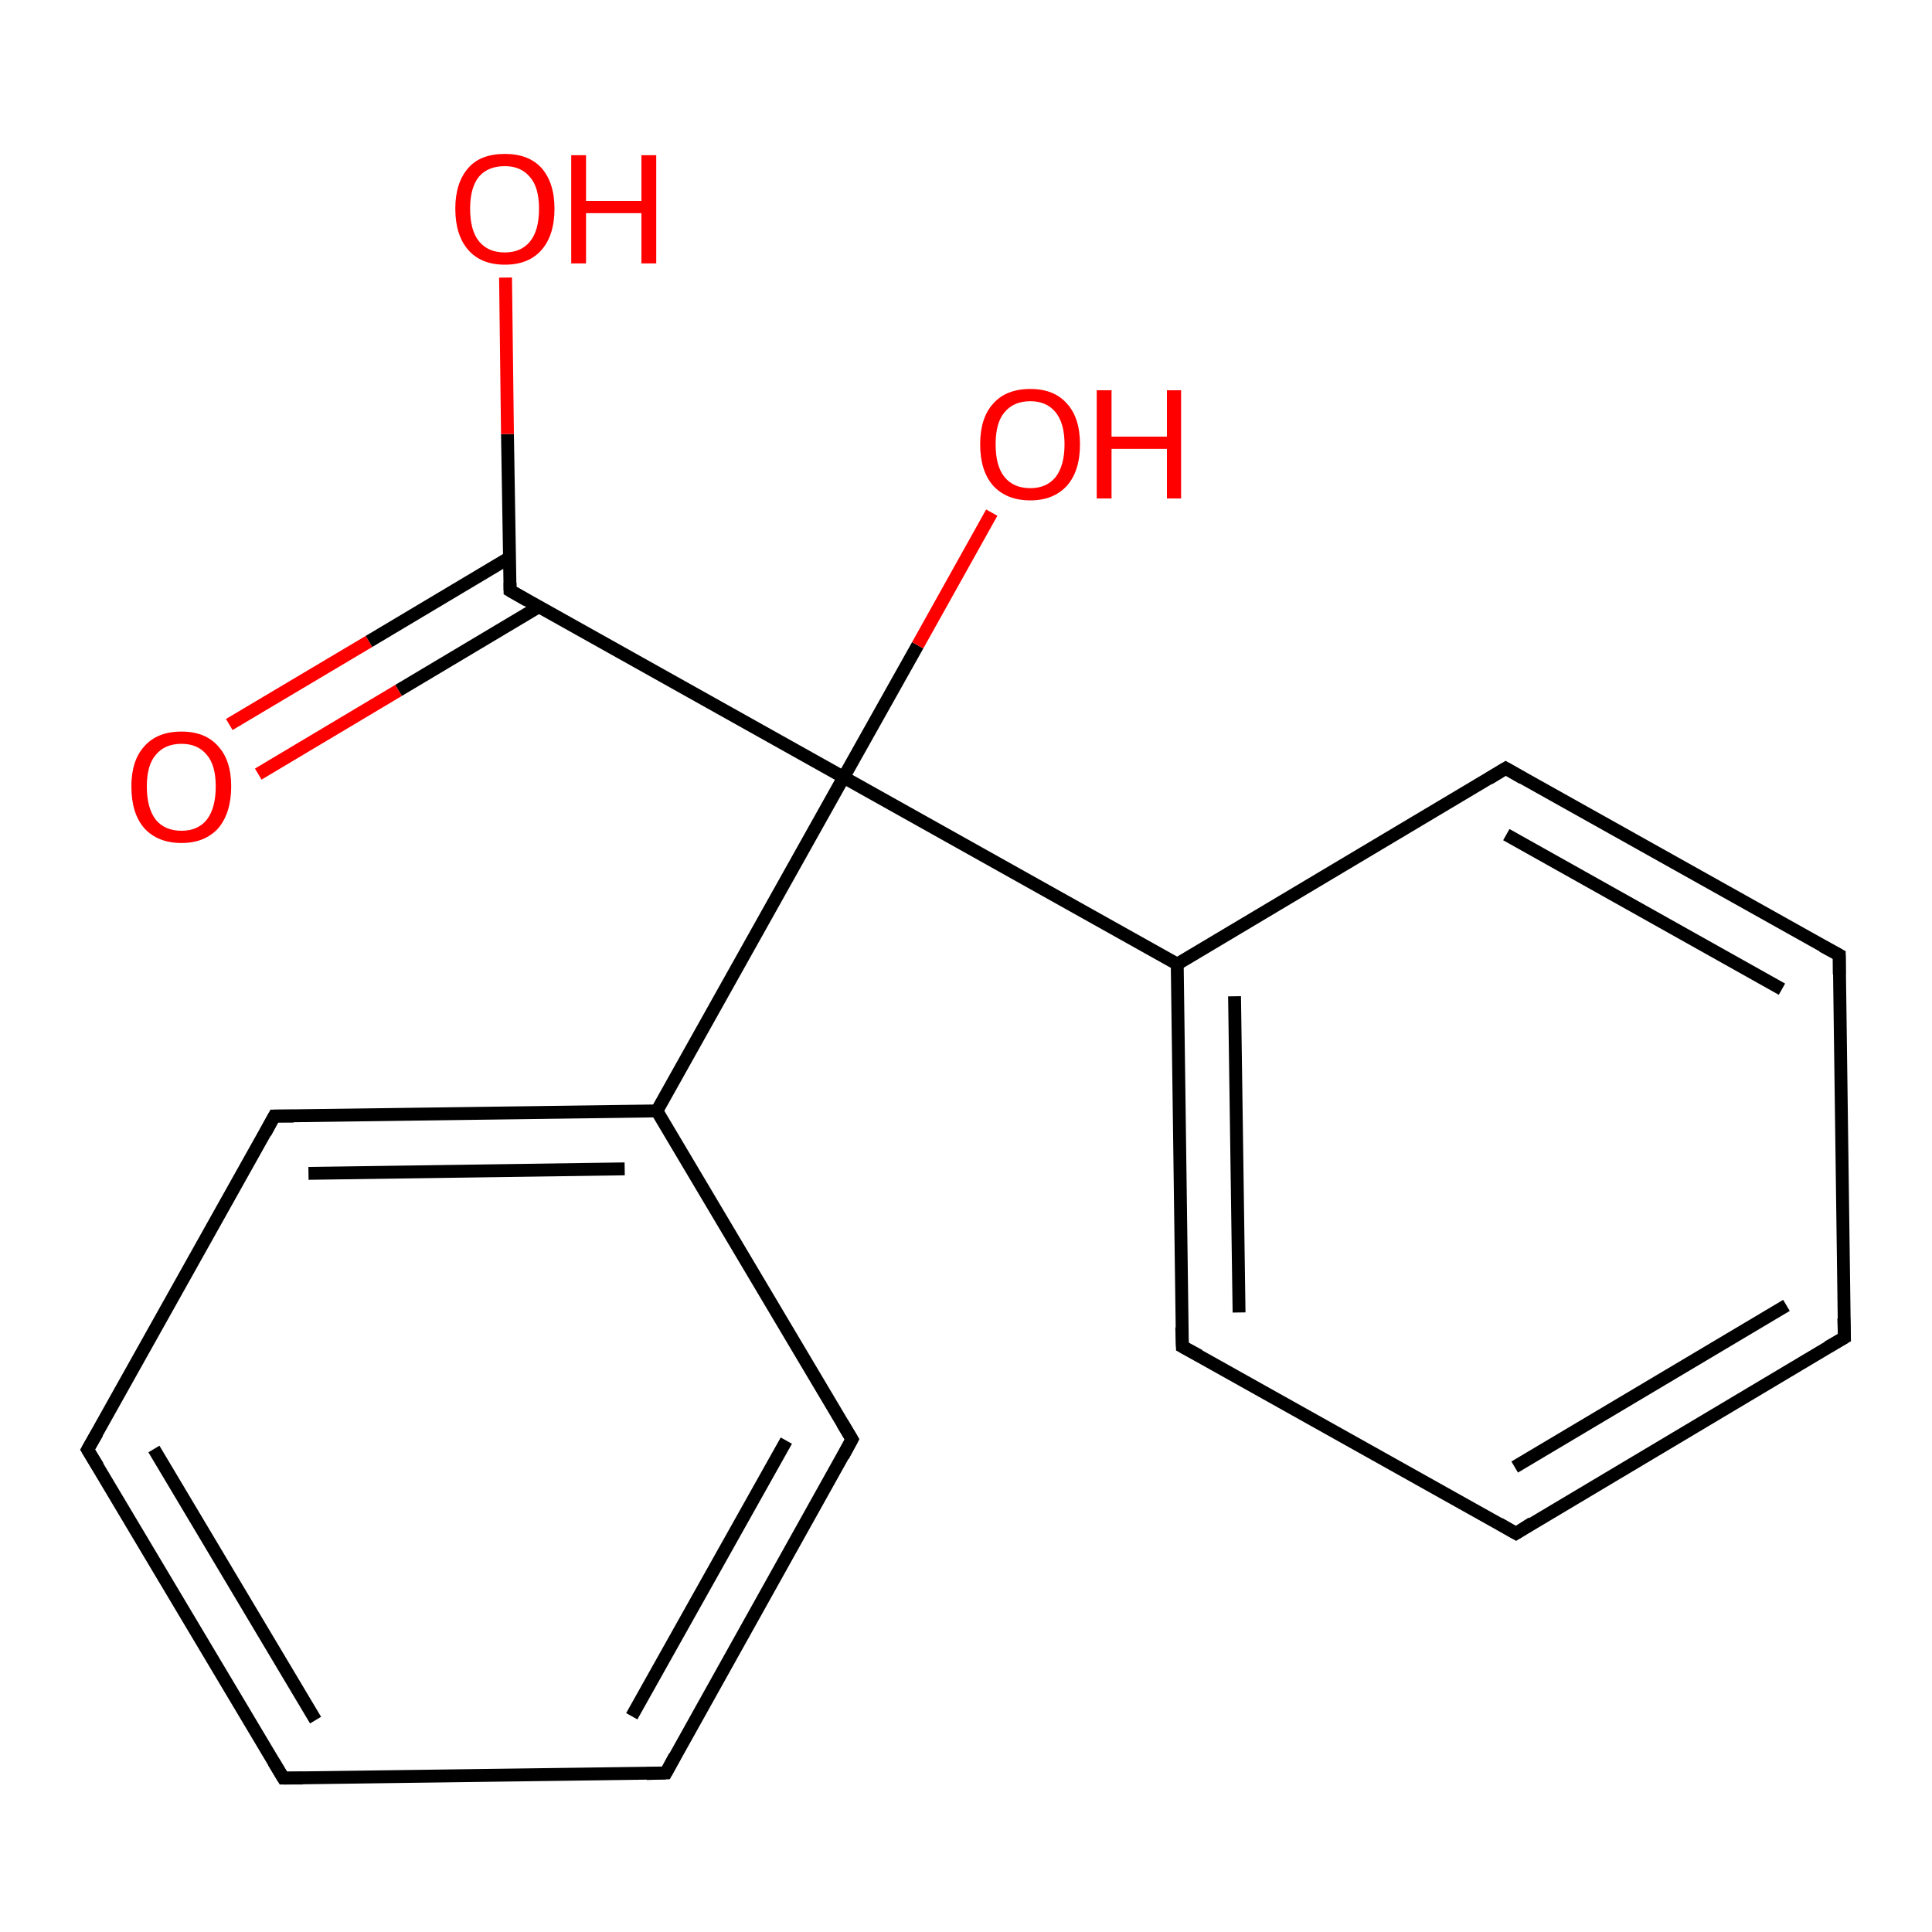 <?xml version='1.0' encoding='iso-8859-1'?>
<svg version='1.1' baseProfile='full'
              xmlns='http://www.w3.org/2000/svg'
                      xmlns:rdkit='http://www.rdkit.org/xml'
                      xmlns:xlink='http://www.w3.org/1999/xlink'
                  xml:space='preserve'
width='300px' height='300px' viewBox='0 0 300 300'>
<!-- END OF HEADER -->
<rect style='opacity:1.0;fill:#FFFFFF;stroke:none' width='300.0' height='300.0' x='0.0' y='0.0'> </rect>
<path class='bond-0 atom-0 atom-1' d='M 35.6,112.5 L 57.3,99.6' style='fill:none;fill-rule:evenodd;stroke:#FF0000;stroke-width:2.0px;stroke-linecap:butt;stroke-linejoin:miter;stroke-opacity:1' />
<path class='bond-0 atom-0 atom-1' d='M 57.3,99.6 L 79.1,86.6' style='fill:none;fill-rule:evenodd;stroke:#000000;stroke-width:2.0px;stroke-linecap:butt;stroke-linejoin:miter;stroke-opacity:1' />
<path class='bond-0 atom-0 atom-1' d='M 40.1,120.2 L 61.9,107.2' style='fill:none;fill-rule:evenodd;stroke:#FF0000;stroke-width:2.0px;stroke-linecap:butt;stroke-linejoin:miter;stroke-opacity:1' />
<path class='bond-0 atom-0 atom-1' d='M 61.9,107.2 L 83.7,94.2' style='fill:none;fill-rule:evenodd;stroke:#000000;stroke-width:2.0px;stroke-linecap:butt;stroke-linejoin:miter;stroke-opacity:1' />
<path class='bond-1 atom-1 atom-2' d='M 79.2,91.7 L 78.8,67.4' style='fill:none;fill-rule:evenodd;stroke:#000000;stroke-width:2.0px;stroke-linecap:butt;stroke-linejoin:miter;stroke-opacity:1' />
<path class='bond-1 atom-1 atom-2' d='M 78.8,67.4 L 78.5,43.1' style='fill:none;fill-rule:evenodd;stroke:#FF0000;stroke-width:2.0px;stroke-linecap:butt;stroke-linejoin:miter;stroke-opacity:1' />
<path class='bond-2 atom-1 atom-3' d='M 79.2,91.7 L 131.0,120.7' style='fill:none;fill-rule:evenodd;stroke:#000000;stroke-width:2.0px;stroke-linecap:butt;stroke-linejoin:miter;stroke-opacity:1' />
<path class='bond-3 atom-3 atom-4' d='M 131.0,120.7 L 142.5,100.2' style='fill:none;fill-rule:evenodd;stroke:#000000;stroke-width:2.0px;stroke-linecap:butt;stroke-linejoin:miter;stroke-opacity:1' />
<path class='bond-3 atom-3 atom-4' d='M 142.5,100.2 L 154.0,79.6' style='fill:none;fill-rule:evenodd;stroke:#FF0000;stroke-width:2.0px;stroke-linecap:butt;stroke-linejoin:miter;stroke-opacity:1' />
<path class='bond-4 atom-3 atom-5' d='M 131.0,120.7 L 182.8,149.7' style='fill:none;fill-rule:evenodd;stroke:#000000;stroke-width:2.0px;stroke-linecap:butt;stroke-linejoin:miter;stroke-opacity:1' />
<path class='bond-5 atom-5 atom-6' d='M 182.8,149.7 L 183.6,209.1' style='fill:none;fill-rule:evenodd;stroke:#000000;stroke-width:2.0px;stroke-linecap:butt;stroke-linejoin:miter;stroke-opacity:1' />
<path class='bond-5 atom-5 atom-6' d='M 191.7,154.7 L 192.4,203.8' style='fill:none;fill-rule:evenodd;stroke:#000000;stroke-width:2.0px;stroke-linecap:butt;stroke-linejoin:miter;stroke-opacity:1' />
<path class='bond-6 atom-6 atom-7' d='M 183.6,209.1 L 235.4,238.1' style='fill:none;fill-rule:evenodd;stroke:#000000;stroke-width:2.0px;stroke-linecap:butt;stroke-linejoin:miter;stroke-opacity:1' />
<path class='bond-7 atom-7 atom-8' d='M 235.4,238.1 L 286.4,207.7' style='fill:none;fill-rule:evenodd;stroke:#000000;stroke-width:2.0px;stroke-linecap:butt;stroke-linejoin:miter;stroke-opacity:1' />
<path class='bond-7 atom-7 atom-8' d='M 235.2,227.8 L 277.4,202.7' style='fill:none;fill-rule:evenodd;stroke:#000000;stroke-width:2.0px;stroke-linecap:butt;stroke-linejoin:miter;stroke-opacity:1' />
<path class='bond-8 atom-8 atom-9' d='M 286.4,207.7 L 285.6,148.3' style='fill:none;fill-rule:evenodd;stroke:#000000;stroke-width:2.0px;stroke-linecap:butt;stroke-linejoin:miter;stroke-opacity:1' />
<path class='bond-9 atom-9 atom-10' d='M 285.6,148.3 L 233.8,119.3' style='fill:none;fill-rule:evenodd;stroke:#000000;stroke-width:2.0px;stroke-linecap:butt;stroke-linejoin:miter;stroke-opacity:1' />
<path class='bond-9 atom-9 atom-10' d='M 276.7,153.6 L 233.9,129.6' style='fill:none;fill-rule:evenodd;stroke:#000000;stroke-width:2.0px;stroke-linecap:butt;stroke-linejoin:miter;stroke-opacity:1' />
<path class='bond-10 atom-3 atom-11' d='M 131.0,120.7 L 102.0,172.5' style='fill:none;fill-rule:evenodd;stroke:#000000;stroke-width:2.0px;stroke-linecap:butt;stroke-linejoin:miter;stroke-opacity:1' />
<path class='bond-11 atom-11 atom-12' d='M 102.0,172.5 L 42.6,173.3' style='fill:none;fill-rule:evenodd;stroke:#000000;stroke-width:2.0px;stroke-linecap:butt;stroke-linejoin:miter;stroke-opacity:1' />
<path class='bond-11 atom-11 atom-12' d='M 97.0,181.5 L 47.9,182.2' style='fill:none;fill-rule:evenodd;stroke:#000000;stroke-width:2.0px;stroke-linecap:butt;stroke-linejoin:miter;stroke-opacity:1' />
<path class='bond-12 atom-12 atom-13' d='M 42.6,173.3 L 13.6,225.1' style='fill:none;fill-rule:evenodd;stroke:#000000;stroke-width:2.0px;stroke-linecap:butt;stroke-linejoin:miter;stroke-opacity:1' />
<path class='bond-13 atom-13 atom-14' d='M 13.6,225.1 L 44.0,276.1' style='fill:none;fill-rule:evenodd;stroke:#000000;stroke-width:2.0px;stroke-linecap:butt;stroke-linejoin:miter;stroke-opacity:1' />
<path class='bond-13 atom-13 atom-14' d='M 23.9,225.0 L 49.0,267.1' style='fill:none;fill-rule:evenodd;stroke:#000000;stroke-width:2.0px;stroke-linecap:butt;stroke-linejoin:miter;stroke-opacity:1' />
<path class='bond-14 atom-14 atom-15' d='M 44.0,276.1 L 103.4,275.3' style='fill:none;fill-rule:evenodd;stroke:#000000;stroke-width:2.0px;stroke-linecap:butt;stroke-linejoin:miter;stroke-opacity:1' />
<path class='bond-15 atom-15 atom-16' d='M 103.4,275.3 L 132.3,223.5' style='fill:none;fill-rule:evenodd;stroke:#000000;stroke-width:2.0px;stroke-linecap:butt;stroke-linejoin:miter;stroke-opacity:1' />
<path class='bond-15 atom-15 atom-16' d='M 98.1,266.5 L 122.1,223.7' style='fill:none;fill-rule:evenodd;stroke:#000000;stroke-width:2.0px;stroke-linecap:butt;stroke-linejoin:miter;stroke-opacity:1' />
<path class='bond-16 atom-10 atom-5' d='M 233.8,119.3 L 182.8,149.7' style='fill:none;fill-rule:evenodd;stroke:#000000;stroke-width:2.0px;stroke-linecap:butt;stroke-linejoin:miter;stroke-opacity:1' />
<path class='bond-17 atom-16 atom-11' d='M 132.3,223.5 L 102.0,172.5' style='fill:none;fill-rule:evenodd;stroke:#000000;stroke-width:2.0px;stroke-linecap:butt;stroke-linejoin:miter;stroke-opacity:1' />
<path d='M 79.2,90.5 L 79.2,91.7 L 81.8,93.2' style='fill:none;stroke:#000000;stroke-width:2.0px;stroke-linecap:butt;stroke-linejoin:miter;stroke-opacity:1;' />
<path d='M 183.5,206.1 L 183.6,209.1 L 186.2,210.5' style='fill:none;stroke:#000000;stroke-width:2.0px;stroke-linecap:butt;stroke-linejoin:miter;stroke-opacity:1;' />
<path d='M 232.8,236.6 L 235.4,238.1 L 237.9,236.5' style='fill:none;stroke:#000000;stroke-width:2.0px;stroke-linecap:butt;stroke-linejoin:miter;stroke-opacity:1;' />
<path d='M 283.8,209.2 L 286.4,207.7 L 286.3,204.7' style='fill:none;stroke:#000000;stroke-width:2.0px;stroke-linecap:butt;stroke-linejoin:miter;stroke-opacity:1;' />
<path d='M 285.6,151.3 L 285.6,148.3 L 283.0,146.9' style='fill:none;stroke:#000000;stroke-width:2.0px;stroke-linecap:butt;stroke-linejoin:miter;stroke-opacity:1;' />
<path d='M 236.4,120.8 L 233.8,119.3 L 231.2,120.9' style='fill:none;stroke:#000000;stroke-width:2.0px;stroke-linecap:butt;stroke-linejoin:miter;stroke-opacity:1;' />
<path d='M 45.6,173.3 L 42.6,173.3 L 41.2,175.9' style='fill:none;stroke:#000000;stroke-width:2.0px;stroke-linecap:butt;stroke-linejoin:miter;stroke-opacity:1;' />
<path d='M 15.1,222.5 L 13.6,225.1 L 15.2,227.7' style='fill:none;stroke:#000000;stroke-width:2.0px;stroke-linecap:butt;stroke-linejoin:miter;stroke-opacity:1;' />
<path d='M 42.5,273.6 L 44.0,276.1 L 47.0,276.1' style='fill:none;stroke:#000000;stroke-width:2.0px;stroke-linecap:butt;stroke-linejoin:miter;stroke-opacity:1;' />
<path d='M 100.4,275.4 L 103.4,275.3 L 104.8,272.7' style='fill:none;stroke:#000000;stroke-width:2.0px;stroke-linecap:butt;stroke-linejoin:miter;stroke-opacity:1;' />
<path d='M 130.9,226.1 L 132.3,223.5 L 130.8,221.0' style='fill:none;stroke:#000000;stroke-width:2.0px;stroke-linecap:butt;stroke-linejoin:miter;stroke-opacity:1;' />
<path class='atom-0' d='M 20.4 122.1
Q 20.4 118.1, 22.4 115.9
Q 24.4 113.6, 28.2 113.6
Q 31.9 113.6, 33.9 115.9
Q 35.9 118.1, 35.9 122.1
Q 35.9 126.2, 33.9 128.6
Q 31.8 130.9, 28.2 130.9
Q 24.5 130.9, 22.4 128.6
Q 20.4 126.3, 20.4 122.1
M 28.2 129.0
Q 30.7 129.0, 32.1 127.3
Q 33.5 125.5, 33.5 122.1
Q 33.5 118.8, 32.1 117.2
Q 30.7 115.5, 28.2 115.5
Q 25.6 115.5, 24.2 117.2
Q 22.8 118.8, 22.8 122.1
Q 22.8 125.5, 24.2 127.3
Q 25.6 129.0, 28.2 129.0
' fill='#FF0000'/>
<path class='atom-2' d='M 70.7 32.4
Q 70.7 28.4, 72.7 26.1
Q 74.6 23.9, 78.4 23.9
Q 82.1 23.9, 84.1 26.1
Q 86.1 28.4, 86.1 32.4
Q 86.1 36.5, 84.1 38.8
Q 82.1 41.1, 78.4 41.1
Q 74.7 41.1, 72.7 38.8
Q 70.7 36.5, 70.7 32.4
M 78.4 39.2
Q 80.9 39.2, 82.3 37.5
Q 83.7 35.8, 83.7 32.4
Q 83.7 29.1, 82.3 27.5
Q 80.9 25.8, 78.4 25.8
Q 75.8 25.8, 74.4 27.4
Q 73.0 29.1, 73.0 32.4
Q 73.0 35.8, 74.4 37.5
Q 75.8 39.2, 78.4 39.2
' fill='#FF0000'/>
<path class='atom-2' d='M 88.7 24.1
L 91.0 24.1
L 91.0 31.2
L 99.6 31.2
L 99.6 24.1
L 101.9 24.1
L 101.9 40.9
L 99.6 40.9
L 99.6 33.1
L 91.0 33.1
L 91.0 40.9
L 88.7 40.9
L 88.7 24.1
' fill='#FF0000'/>
<path class='atom-4' d='M 152.2 69.0
Q 152.2 64.9, 154.2 62.7
Q 156.2 60.4, 160.0 60.4
Q 163.7 60.4, 165.7 62.7
Q 167.7 64.9, 167.7 69.0
Q 167.7 73.1, 165.7 75.4
Q 163.6 77.7, 160.0 77.7
Q 156.3 77.7, 154.2 75.4
Q 152.2 73.1, 152.2 69.0
M 160.0 75.8
Q 162.5 75.8, 163.9 74.1
Q 165.3 72.3, 165.3 69.0
Q 165.3 65.7, 163.9 64.0
Q 162.5 62.3, 160.0 62.3
Q 157.4 62.3, 156.0 64.0
Q 154.6 65.6, 154.6 69.0
Q 154.6 72.4, 156.0 74.1
Q 157.4 75.8, 160.0 75.8
' fill='#FF0000'/>
<path class='atom-4' d='M 170.3 60.6
L 172.6 60.6
L 172.6 67.8
L 181.2 67.8
L 181.2 60.6
L 183.4 60.6
L 183.4 77.4
L 181.2 77.4
L 181.2 69.7
L 172.6 69.7
L 172.6 77.4
L 170.3 77.4
L 170.3 60.6
' fill='#FF0000'/>
</svg>
